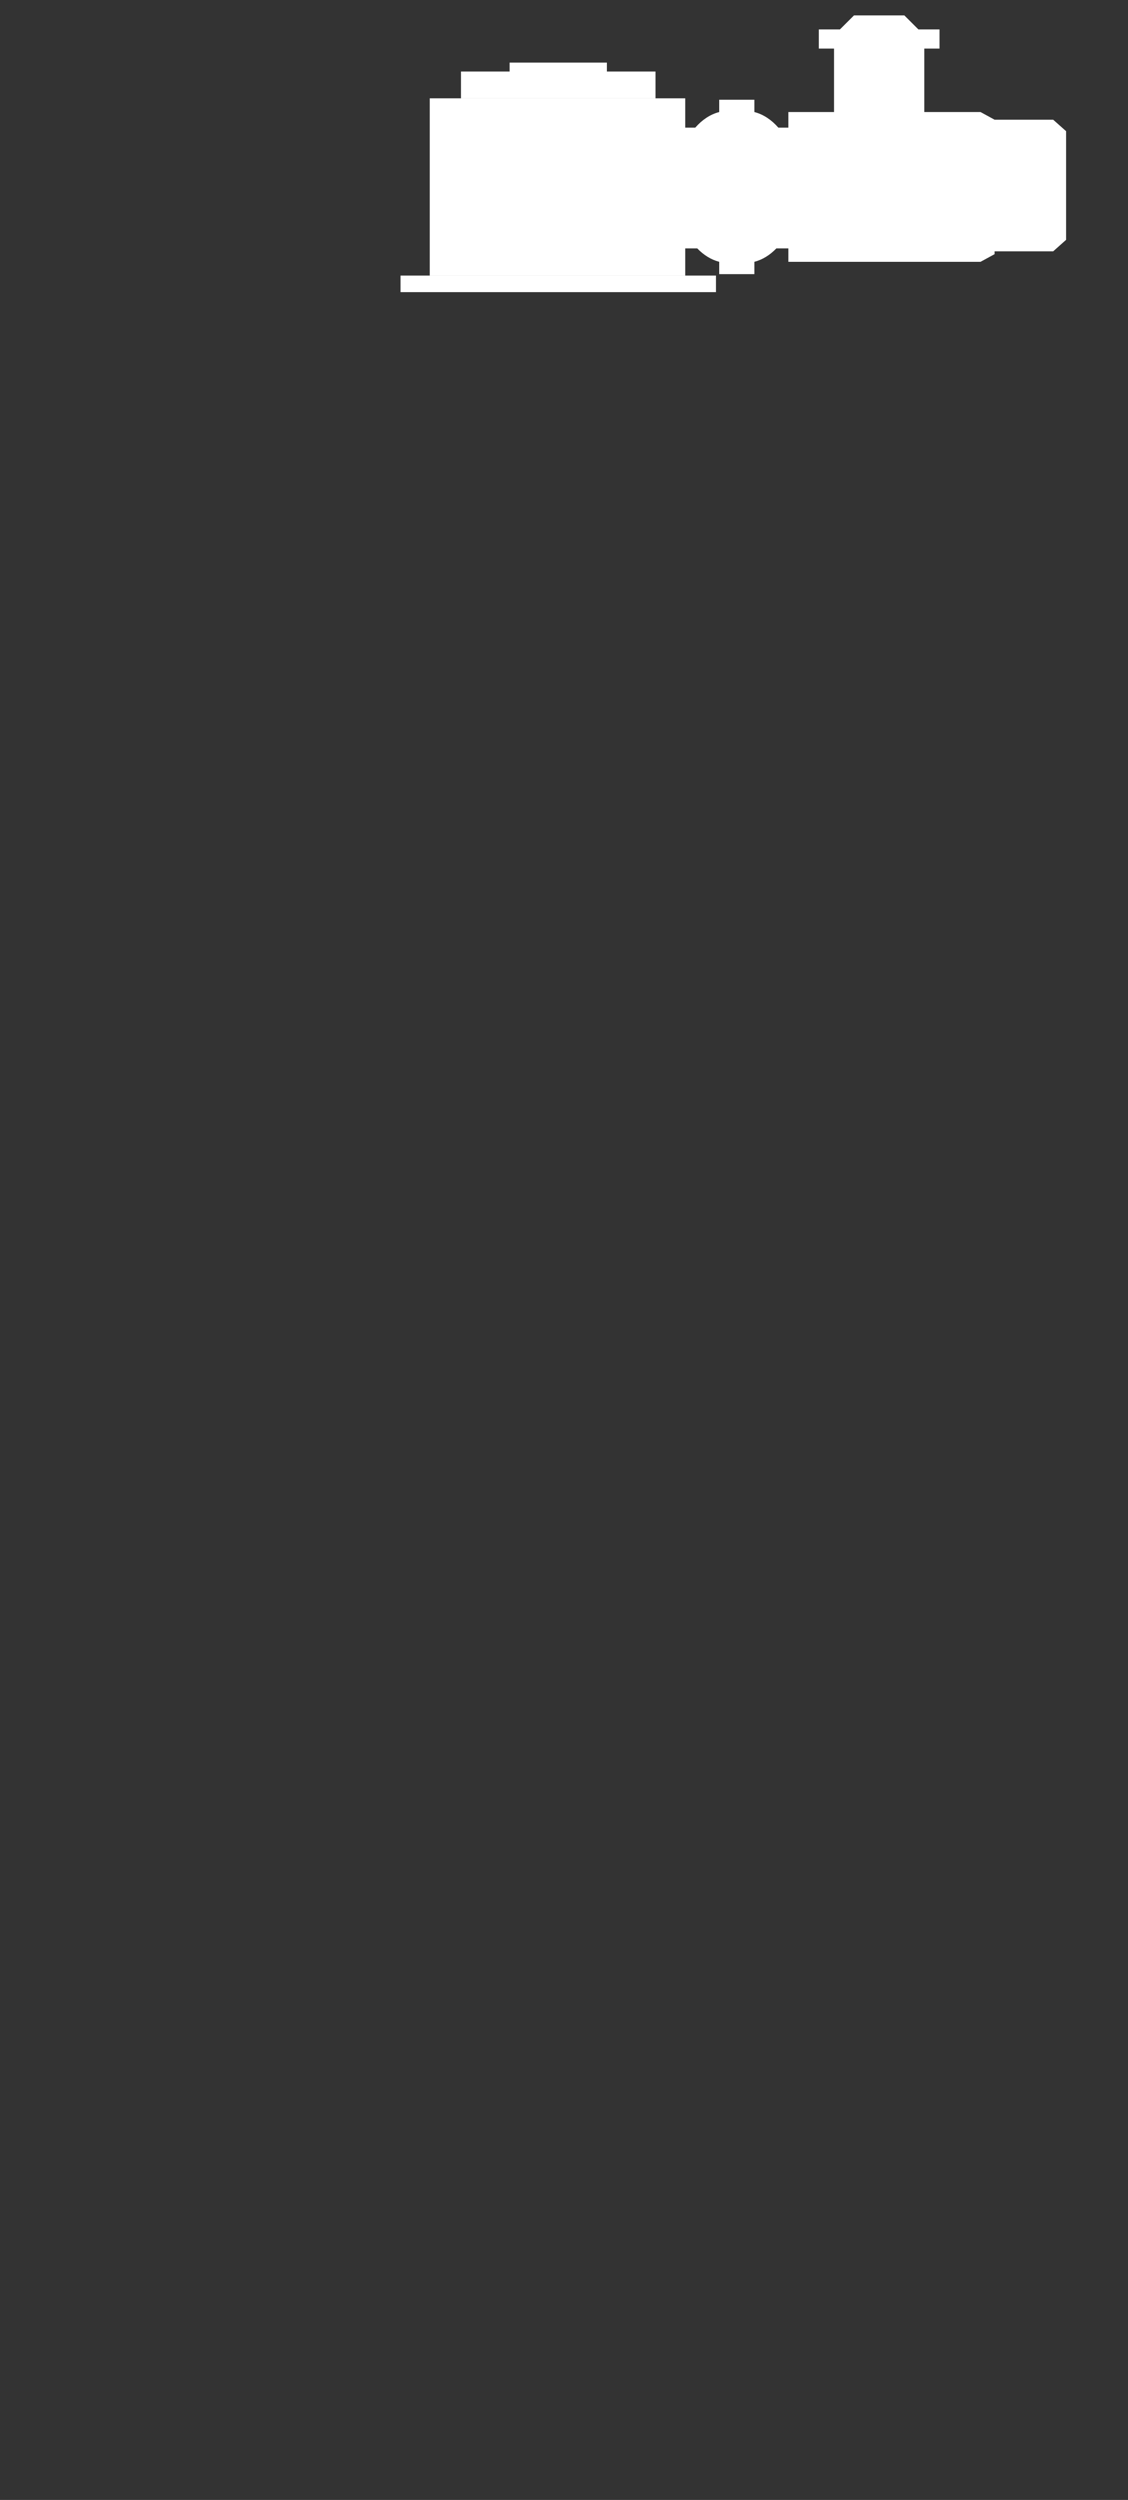 <svg version="1.2" baseProfile="tiny" viewBox="0 0 110.0 243.665" xmlns:xlink="http://www.w3.org/1999/xlink" xmlns="http://www.w3.org/2000/svg">
<rect x="0" y="0" width="110.0" height="243.665" fill="#333333" stroke="none"/>
<path style="fill:#ffffff;" d="M69.819,28.475L39.059,28.475L39.059,26.859L69.819,26.859L69.819,28.475M63.923,6.971L44.954,6.971L44.954,9.581L44.954,9.581L63.923,9.581L63.923,6.971M59.182,6.101L49.697,6.101L49.697,6.971L59.182,6.971L59.182,6.101M41.909,9.583L41.909,26.857L66.822,26.857L66.822,9.583L41.909,9.583L41.909,9.583M70.136,9.72L70.136,26.72L73.566,26.72L73.566,9.72L70.136,9.72L70.136,9.72M66.822,12.439L66.822,24.211L67.995,24.211L67.995,12.439L66.822,12.439L66.822,12.439M67.802,12.439L67.994,12.439L67.994,24.211C68.618,24.859,69.348,25.314,70.136,25.519L70.136,10.921C69.261,11.145,68.467,11.679,67.802,12.439M75.707,12.439L75.707,24.211L76.88,24.211L76.88,12.439L75.707,12.439L75.707,12.439M73.566,10.921L73.566,25.519C74.355,25.314,75.085,24.861,75.709,24.211L75.709,12.439L75.9,12.439L75.9,12.439C75.234,11.679,74.439,11.145,73.566,10.921M96.99,11.669L95.62,10.921L76.88,10.921L76.88,25.519L76.88,25.519L95.62,25.519L95.62,25.519L96.99,24.773L96.99,11.669M103.961,12.785L102.704,11.669L96.99,11.669L96.99,24.496L96.99,24.496L102.705,24.496L103.962,23.377L103.962,12.785M90.134,4.734L81.334,4.734L81.334,10.921L90.134,10.921L90.134,4.734M91.62,2.87L79.849,2.87L79.849,4.734L79.849,4.734L91.62,4.734L91.62,4.734L91.62,2.87M88.191,1.503L83.278,1.503L81.906,2.87L89.562,2.87L88.191,1.503Z"/>
</svg>